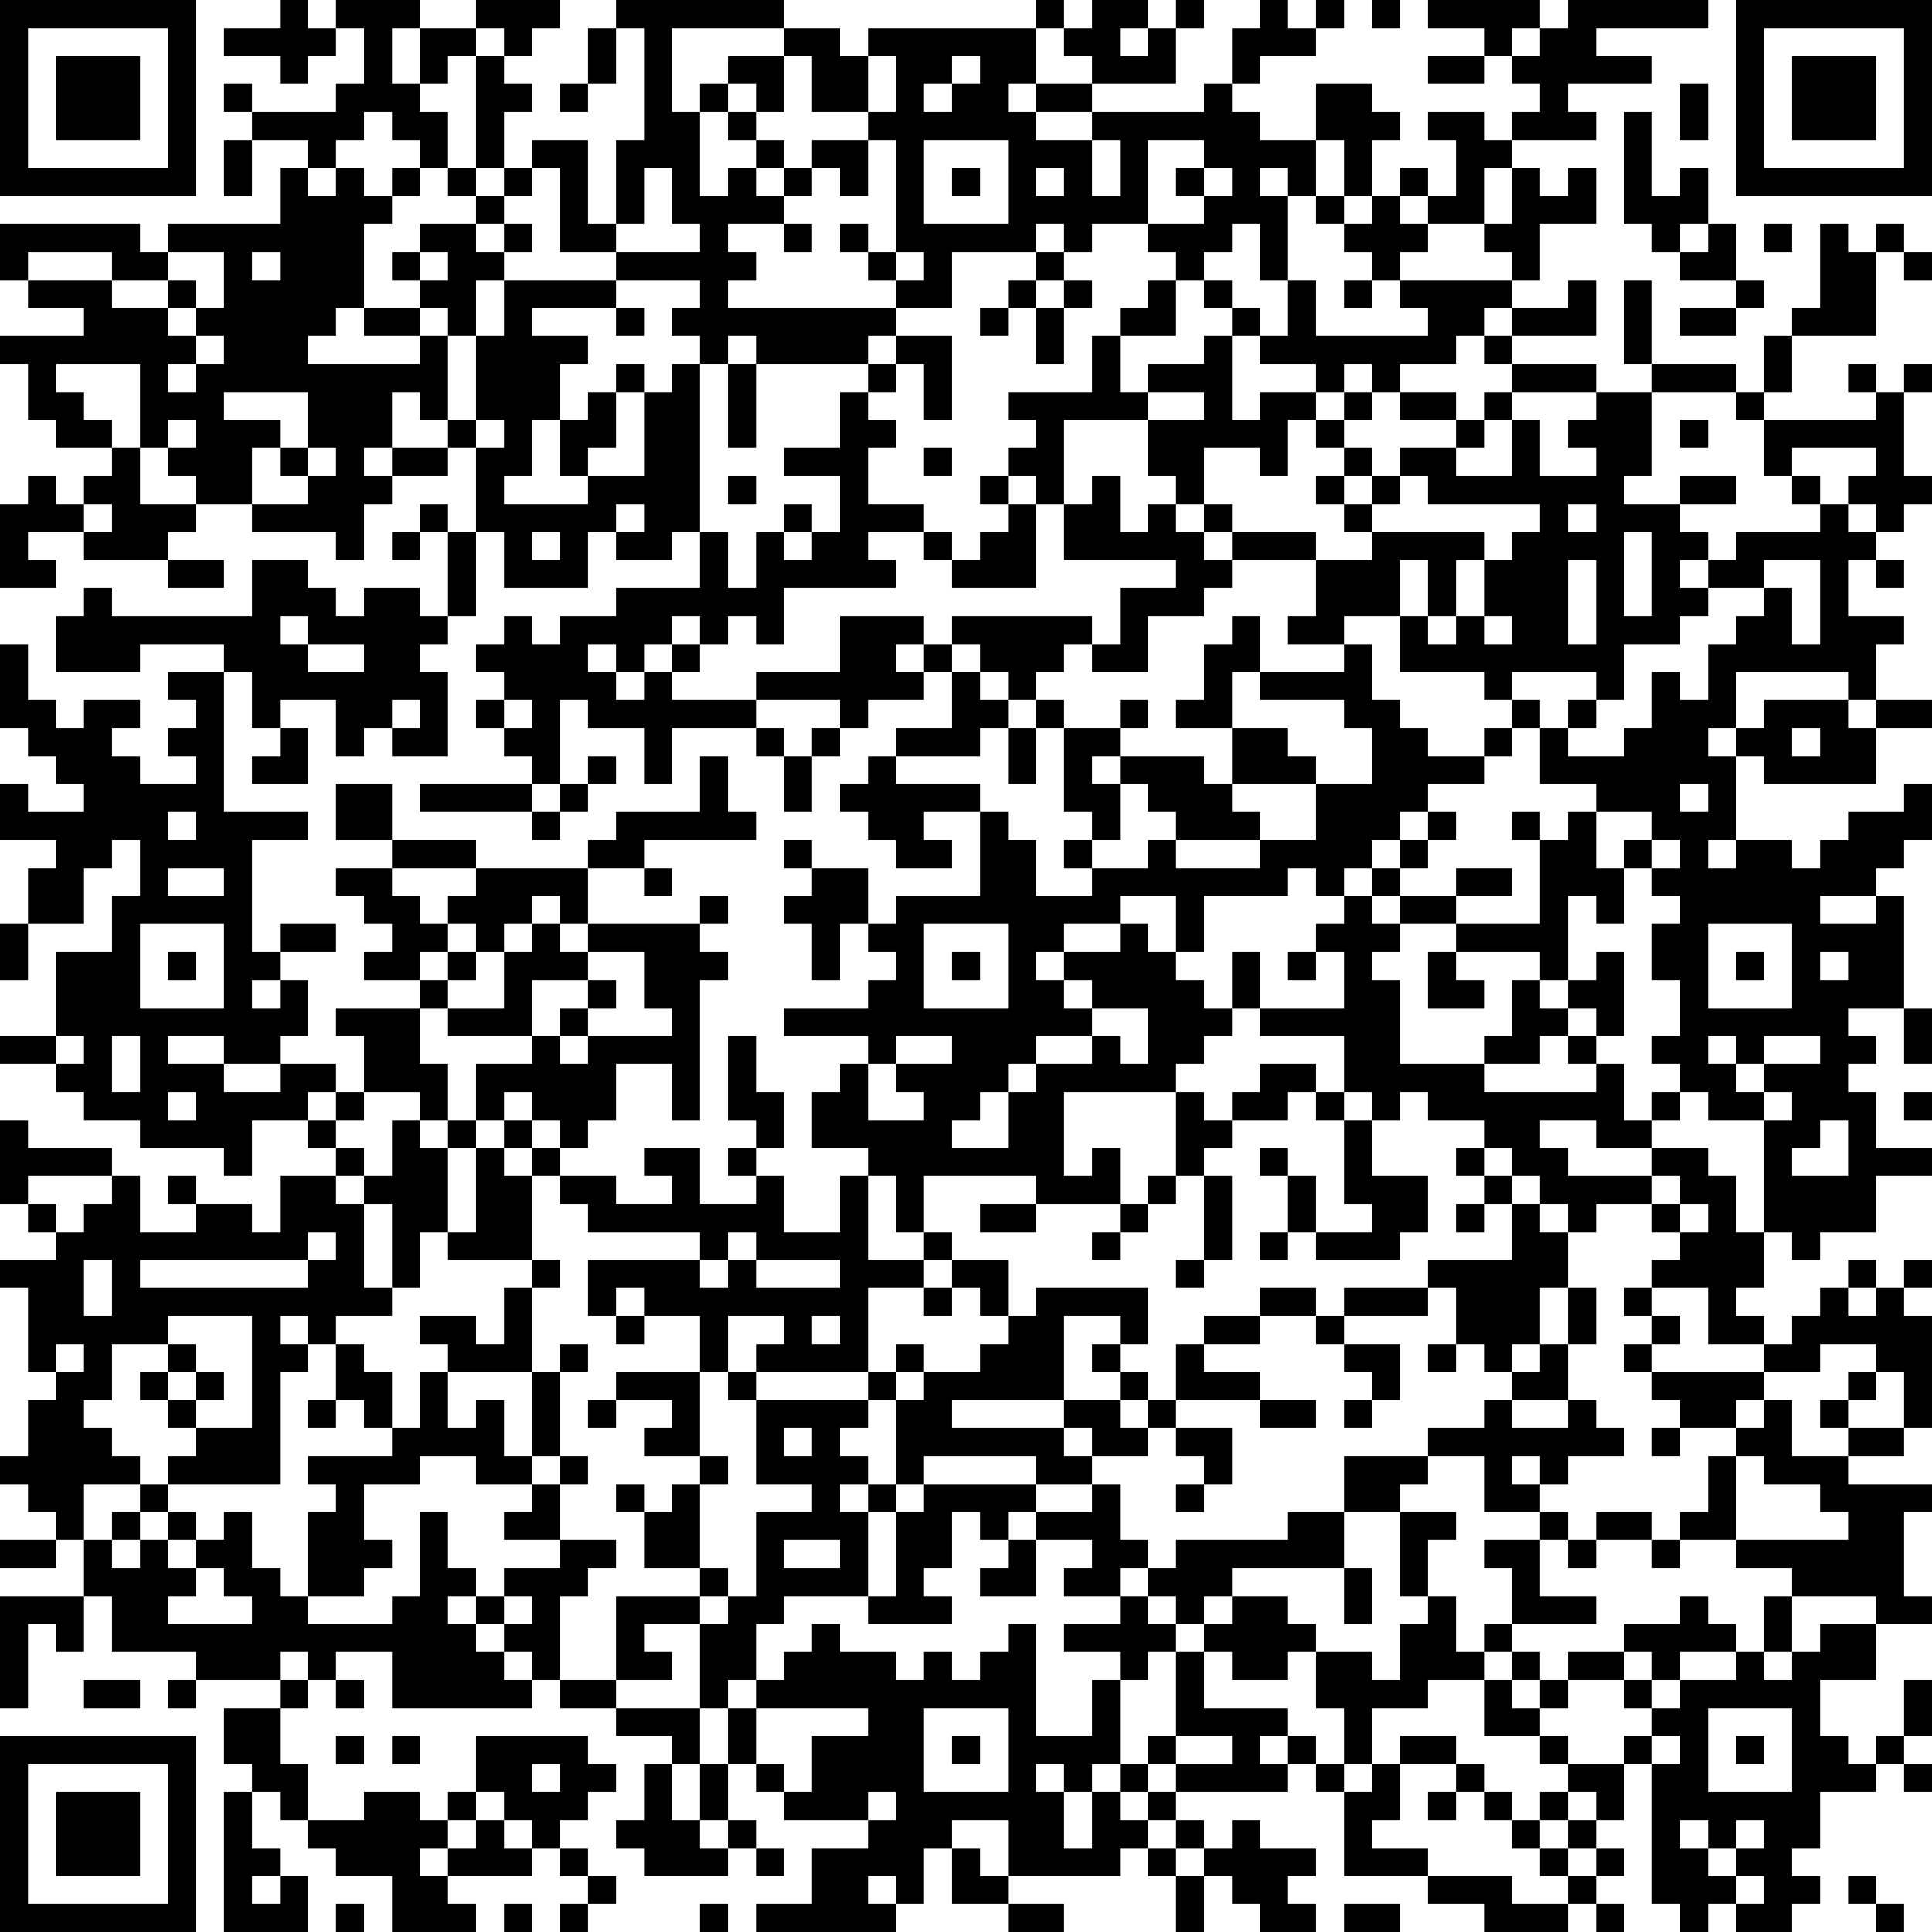 <?xml version="1.0" encoding="UTF-8"?>
<svg xmlns="http://www.w3.org/2000/svg" version="1.1" width="300" height="300" viewBox="0 0 300 300"><rect x="0" y="0" width="300" height="300" fill="#ffffff"/><g transform="scale(4.348)"><g transform="translate(0,0)"><path fill-rule="evenodd" d="M10 0L10 1L8 1L8 2L10 2L10 3L11 3L11 2L12 2L12 1L13 1L13 3L12 3L12 4L9 4L9 3L8 3L8 4L9 4L9 5L8 5L8 7L9 7L9 5L11 5L11 6L10 6L10 8L6 8L6 9L5 9L5 8L0 8L0 10L1 10L1 11L3 11L3 12L0 12L0 13L1 13L1 15L2 15L2 16L4 16L4 17L3 17L3 18L2 18L2 17L1 17L1 18L0 18L0 21L2 21L2 20L1 20L1 19L3 19L3 20L6 20L6 21L8 21L8 20L6 20L6 19L7 19L7 18L9 18L9 19L12 19L12 20L13 20L13 18L14 18L14 17L16 17L16 16L17 16L17 19L16 19L16 18L15 18L15 19L14 19L14 20L15 20L15 19L16 19L16 22L15 22L15 21L13 21L13 22L12 22L12 21L11 21L11 20L9 20L9 22L4 22L4 21L3 21L3 22L2 22L2 24L5 24L5 23L8 23L8 24L6 24L6 25L7 25L7 26L6 26L6 27L7 27L7 28L5 28L5 27L4 27L4 26L5 26L5 25L3 25L3 26L2 26L2 25L1 25L1 23L0 23L0 26L1 26L1 27L2 27L2 28L3 28L3 29L1 29L1 28L0 28L0 30L2 30L2 31L1 31L1 33L0 33L0 35L1 35L1 33L3 33L3 31L4 31L4 30L5 30L5 32L4 32L4 34L2 34L2 37L0 37L0 38L2 38L2 39L3 39L3 40L5 40L5 41L8 41L8 42L9 42L9 40L11 40L11 41L12 41L12 42L10 42L10 44L9 44L9 43L7 43L7 42L6 42L6 43L7 43L7 44L5 44L5 42L4 42L4 41L1 41L1 40L0 40L0 43L1 43L1 44L2 44L2 45L0 45L0 46L1 46L1 49L2 49L2 50L1 50L1 52L0 52L0 53L1 53L1 54L2 54L2 55L0 55L0 56L2 56L2 55L3 55L3 57L0 57L0 61L1 61L1 58L2 58L2 59L3 59L3 57L4 57L4 59L7 59L7 60L6 60L6 61L7 61L7 60L10 60L10 61L8 61L8 63L9 63L9 64L8 64L8 69L11 69L11 67L10 67L10 66L9 66L9 64L10 64L10 65L11 65L11 66L12 66L12 67L14 67L14 69L17 69L17 68L16 68L16 67L19 67L19 66L20 66L20 67L21 67L21 68L20 68L20 69L21 69L21 68L22 68L22 67L21 67L21 66L20 66L20 65L21 65L21 64L22 64L22 63L21 63L21 62L17 62L17 64L16 64L16 65L15 65L15 64L13 64L13 65L11 65L11 63L10 63L10 61L11 61L11 60L12 60L12 61L13 61L13 60L12 60L12 59L14 59L14 61L19 61L19 60L20 60L20 61L22 61L22 62L24 62L24 63L23 63L23 65L22 65L22 66L23 66L23 67L26 67L26 66L27 66L27 67L28 67L28 66L27 66L27 65L26 65L26 63L27 63L27 64L28 64L28 65L31 65L31 66L29 66L29 68L27 68L27 69L32 69L32 68L33 68L33 66L34 66L34 68L36 68L36 69L38 69L38 68L36 68L36 67L40 67L40 66L41 66L41 67L42 67L42 69L43 69L43 67L44 67L44 68L45 68L45 69L47 69L47 68L46 68L46 67L47 67L47 66L45 66L45 65L44 65L44 66L43 66L43 65L42 65L42 64L46 64L46 63L47 63L47 64L48 64L48 67L51 67L51 68L53 68L53 69L56 69L56 68L57 68L57 69L58 69L58 68L57 68L57 67L58 67L58 66L57 66L57 65L58 65L58 63L59 63L59 68L60 68L60 69L61 69L61 68L62 68L62 69L64 69L64 68L65 68L65 67L64 67L64 66L65 66L65 64L67 64L67 63L68 63L68 64L69 64L69 63L68 63L68 62L69 62L69 60L68 60L68 62L67 62L67 63L66 63L66 62L65 62L65 60L67 60L67 58L69 58L69 57L68 57L68 54L69 54L69 53L66 53L66 52L68 52L68 51L69 51L69 47L68 47L68 46L69 46L69 45L68 45L68 46L67 46L67 45L66 45L66 46L65 46L65 47L64 47L64 48L63 48L63 47L62 47L62 46L63 46L63 44L64 44L64 45L65 45L65 44L67 44L67 42L69 42L69 41L67 41L67 39L66 39L66 38L67 38L67 37L66 37L66 36L68 36L68 38L69 38L69 36L68 36L68 32L67 32L67 31L68 31L68 30L69 30L69 28L68 28L68 29L66 29L66 30L65 30L65 31L64 31L64 30L62 30L62 27L63 27L63 28L67 28L67 26L69 26L69 25L67 25L67 23L68 23L68 22L66 22L66 20L67 20L67 21L68 21L68 20L67 20L67 19L68 19L68 18L69 18L69 17L68 17L68 14L69 14L69 13L68 13L68 14L67 14L67 13L66 13L66 14L67 14L67 15L63 15L63 14L64 14L64 12L67 12L67 9L68 9L68 10L69 10L69 9L68 9L68 8L67 8L67 9L66 9L66 8L65 8L65 11L64 11L64 12L63 12L63 14L62 14L62 13L59 13L59 10L58 10L58 13L59 13L59 14L57 14L57 13L54 13L54 12L57 12L57 10L56 10L56 11L54 11L54 10L55 10L55 8L57 8L57 6L56 6L56 7L55 7L55 6L54 6L54 5L57 5L57 4L56 4L56 3L59 3L59 2L57 2L57 1L61 1L61 0L56 0L56 1L55 1L55 0L51 0L51 1L53 1L53 2L51 2L51 3L53 3L53 2L54 2L54 3L55 3L55 4L54 4L54 5L53 5L53 4L51 4L51 5L52 5L52 7L51 7L51 6L50 6L50 7L49 7L49 5L50 5L50 4L49 4L49 3L47 3L47 5L45 5L45 4L44 4L44 3L45 3L45 2L47 2L47 1L48 1L48 0L47 0L47 1L46 1L46 0L45 0L45 1L44 1L44 3L43 3L43 4L39 4L39 3L42 3L42 1L43 1L43 0L42 0L42 1L41 1L41 0L39 0L39 1L38 1L38 0L37 0L37 1L31 1L31 2L30 2L30 1L28 1L28 0L22 0L22 1L21 1L21 3L20 3L20 4L21 4L21 3L22 3L22 1L23 1L23 5L22 5L22 8L21 8L21 5L19 5L19 6L18 6L18 4L19 4L19 3L18 3L18 2L19 2L19 1L20 1L20 0L17 0L17 1L15 1L15 0L12 0L12 1L11 1L11 0ZM49 0L49 1L50 1L50 0ZM14 1L14 3L15 3L15 4L16 4L16 6L15 6L15 5L14 5L14 4L13 4L13 5L12 5L12 6L11 6L11 7L12 7L12 6L13 6L13 7L14 7L14 8L13 8L13 11L12 11L12 12L11 12L11 13L15 13L15 12L16 12L16 15L15 15L15 14L14 14L14 16L13 16L13 17L14 17L14 16L16 16L16 15L17 15L17 16L18 16L18 15L17 15L17 12L18 12L18 10L22 10L22 11L19 11L19 12L21 12L21 13L20 13L20 15L19 15L19 17L18 17L18 18L21 18L21 17L23 17L23 14L24 14L24 13L25 13L25 19L24 19L24 20L22 20L22 19L23 19L23 18L22 18L22 19L21 19L21 21L18 21L18 19L17 19L17 22L16 22L16 23L15 23L15 24L16 24L16 27L14 27L14 26L15 26L15 25L14 25L14 26L13 26L13 27L12 27L12 25L10 25L10 26L9 26L9 24L8 24L8 29L11 29L11 30L9 30L9 34L10 34L10 35L9 35L9 36L10 36L10 35L11 35L11 37L10 37L10 38L8 38L8 37L6 37L6 38L8 38L8 39L10 39L10 38L12 38L12 39L11 39L11 40L12 40L12 41L13 41L13 42L12 42L12 43L13 43L13 46L14 46L14 47L12 47L12 48L11 48L11 47L10 47L10 48L11 48L11 49L10 49L10 53L6 53L6 52L7 52L7 51L9 51L9 47L6 47L6 48L4 48L4 50L3 50L3 51L4 51L4 52L5 52L5 53L3 53L3 55L4 55L4 56L5 56L5 55L6 55L6 56L7 56L7 57L6 57L6 58L9 58L9 57L8 57L8 56L7 56L7 55L8 55L8 54L9 54L9 56L10 56L10 57L11 57L11 58L14 58L14 57L15 57L15 54L16 54L16 56L17 56L17 57L16 57L16 58L17 58L17 59L18 59L18 60L19 60L19 59L18 59L18 58L19 58L19 57L18 57L18 56L20 56L20 55L22 55L22 56L21 56L21 57L20 57L20 60L22 60L22 61L25 61L25 63L24 63L24 65L25 65L25 66L26 66L26 65L25 65L25 63L26 63L26 61L27 61L27 63L28 63L28 64L29 64L29 62L31 62L31 61L27 61L27 60L28 60L28 59L29 59L29 58L30 58L30 59L32 59L32 60L33 60L33 59L34 59L34 60L35 60L35 59L36 59L36 58L37 58L37 62L39 62L39 60L40 60L40 63L39 63L39 64L38 64L38 63L37 63L37 64L38 64L38 66L39 66L39 64L40 64L40 65L41 65L41 66L42 66L42 67L43 67L43 66L42 66L42 65L41 65L41 64L42 64L42 63L44 63L44 62L42 62L42 59L43 59L43 61L46 61L46 62L45 62L45 63L46 63L46 62L47 62L47 63L48 63L48 64L49 64L49 63L50 63L50 65L49 65L49 66L51 66L51 67L54 67L54 68L56 68L56 67L57 67L57 66L56 66L56 65L57 65L57 64L56 64L56 63L58 63L58 62L59 62L59 63L60 63L60 62L59 62L59 61L60 61L60 60L62 60L62 59L63 59L63 60L64 60L64 59L65 59L65 58L67 58L67 57L64 57L64 56L62 56L62 55L66 55L66 54L65 54L65 53L63 53L63 52L62 52L62 51L63 51L63 50L64 50L64 52L66 52L66 51L68 51L68 49L67 49L67 48L65 48L65 49L63 49L63 48L61 48L61 46L59 46L59 45L60 45L60 44L61 44L61 43L60 43L60 42L59 42L59 41L61 41L61 42L62 42L62 44L63 44L63 40L64 40L64 39L63 39L63 38L65 38L65 37L63 37L63 38L62 38L62 37L61 37L61 38L62 38L62 39L63 39L63 40L61 40L61 39L60 39L60 38L59 38L59 37L60 37L60 35L59 35L59 33L60 33L60 32L59 32L59 31L60 31L60 30L59 30L59 29L57 29L57 28L55 28L55 26L56 26L56 27L58 27L58 26L59 26L59 24L60 24L60 25L61 25L61 23L62 23L62 22L63 22L63 21L64 21L64 23L65 23L65 20L63 20L63 21L61 21L61 20L62 20L62 19L65 19L65 18L66 18L66 19L67 19L67 18L66 18L66 17L67 17L67 16L64 16L64 17L63 17L63 15L62 15L62 14L59 14L59 17L58 17L58 18L60 18L60 19L61 19L61 20L60 20L60 21L61 21L61 22L60 22L60 23L58 23L58 25L57 25L57 24L54 24L54 25L53 25L53 24L50 24L50 22L51 22L51 23L52 23L52 22L53 22L53 23L54 23L54 22L53 22L53 20L54 20L54 19L55 19L55 18L51 18L51 17L50 17L50 16L52 16L52 17L54 17L54 15L55 15L55 17L57 17L57 16L56 16L56 15L57 15L57 14L54 14L54 13L53 13L53 12L54 12L54 11L53 11L53 12L52 12L52 13L50 13L50 14L49 14L49 13L48 13L48 14L47 14L47 13L45 13L45 12L46 12L46 10L47 10L47 12L51 12L51 11L50 11L50 10L54 10L54 9L53 9L53 8L54 8L54 6L53 6L53 8L51 8L51 7L50 7L50 8L51 8L51 9L50 9L50 10L49 10L49 9L48 9L48 8L49 8L49 7L48 7L48 5L47 5L47 7L46 7L46 6L45 6L45 7L46 7L46 10L45 10L45 8L44 8L44 9L43 9L43 10L42 10L42 9L41 9L41 8L43 8L43 7L44 7L44 6L43 6L43 5L41 5L41 8L39 8L39 9L38 9L38 8L37 8L37 9L34 9L34 11L32 11L32 10L33 10L33 9L32 9L32 5L31 5L31 4L32 4L32 2L31 2L31 4L29 4L29 2L28 2L28 1L24 1L24 4L25 4L25 7L26 7L26 6L27 6L27 7L28 7L28 8L26 8L26 9L27 9L27 10L26 10L26 11L32 11L32 12L31 12L31 13L27 13L27 12L26 12L26 13L25 13L25 12L24 12L24 11L25 11L25 10L22 10L22 9L25 9L25 8L24 8L24 6L23 6L23 8L22 8L22 9L20 9L20 6L19 6L19 7L18 7L18 6L17 6L17 2L18 2L18 1L17 1L17 2L16 2L16 3L15 3L15 1ZM37 1L37 3L36 3L36 4L37 4L37 5L39 5L39 7L40 7L40 5L39 5L39 4L37 4L37 3L39 3L39 2L38 2L38 1ZM40 1L40 2L41 2L41 1ZM54 1L54 2L55 2L55 1ZM26 2L26 3L25 3L25 4L26 4L26 5L27 5L27 6L28 6L28 7L29 7L29 6L30 6L30 7L31 7L31 5L29 5L29 6L28 6L28 5L27 5L27 4L28 4L28 2ZM34 2L34 3L33 3L33 4L34 4L34 3L35 3L35 2ZM26 3L26 4L27 4L27 3ZM60 3L60 5L61 5L61 3ZM58 4L58 8L59 8L59 9L60 9L60 10L62 10L62 11L60 11L60 12L62 12L62 11L63 11L63 10L62 10L62 8L61 8L61 6L60 6L60 7L59 7L59 4ZM33 5L33 8L36 8L36 5ZM14 6L14 7L15 7L15 6ZM16 6L16 7L17 7L17 8L15 8L15 9L14 9L14 10L15 10L15 11L13 11L13 12L15 12L15 11L16 11L16 12L17 12L17 10L18 10L18 9L19 9L19 8L18 8L18 7L17 7L17 6ZM34 6L34 7L35 7L35 6ZM37 6L37 7L38 7L38 6ZM42 6L42 7L43 7L43 6ZM47 7L47 8L48 8L48 7ZM17 8L17 9L18 9L18 8ZM28 8L28 9L29 9L29 8ZM30 8L30 9L31 9L31 10L32 10L32 9L31 9L31 8ZM60 8L60 9L61 9L61 8ZM63 8L63 9L64 9L64 8ZM1 9L1 10L4 10L4 11L6 11L6 12L7 12L7 13L6 13L6 14L7 14L7 13L8 13L8 12L7 12L7 11L8 11L8 9L6 9L6 10L4 10L4 9ZM9 9L9 10L10 10L10 9ZM15 9L15 10L16 10L16 9ZM37 9L37 10L36 10L36 11L35 11L35 12L36 12L36 11L37 11L37 13L38 13L38 11L39 11L39 10L38 10L38 9ZM6 10L6 11L7 11L7 10ZM37 10L37 11L38 11L38 10ZM41 10L41 11L40 11L40 12L39 12L39 14L36 14L36 15L37 15L37 16L36 16L36 17L35 17L35 18L36 18L36 19L35 19L35 20L34 20L34 19L33 19L33 18L31 18L31 16L32 16L32 15L31 15L31 14L32 14L32 13L33 13L33 15L34 15L34 12L32 12L32 13L31 13L31 14L30 14L30 16L28 16L28 17L30 17L30 19L29 19L29 18L28 18L28 19L27 19L27 21L26 21L26 19L25 19L25 21L22 21L22 22L20 22L20 23L19 23L19 22L18 22L18 23L17 23L17 24L18 24L18 25L17 25L17 26L18 26L18 27L19 27L19 28L15 28L15 29L19 29L19 30L20 30L20 29L21 29L21 28L22 28L22 27L21 27L21 28L20 28L20 25L21 25L21 26L23 26L23 28L24 28L24 26L27 26L27 27L28 27L28 29L29 29L29 27L30 27L30 26L31 26L31 25L33 25L33 24L34 24L34 26L32 26L32 27L31 27L31 28L30 28L30 29L31 29L31 30L32 30L32 31L34 31L34 30L33 30L33 29L35 29L35 32L32 32L32 33L31 33L31 31L29 31L29 30L28 30L28 31L29 31L29 32L28 32L28 33L29 33L29 35L30 35L30 33L31 33L31 34L32 34L32 35L31 35L31 36L28 36L28 37L31 37L31 38L30 38L30 39L29 39L29 41L31 41L31 42L30 42L30 44L28 44L28 42L27 42L27 41L28 41L28 39L27 39L27 37L26 37L26 40L27 40L27 41L26 41L26 42L27 42L27 43L25 43L25 41L23 41L23 42L24 42L24 43L22 43L22 42L20 42L20 41L21 41L21 40L22 40L22 38L24 38L24 40L25 40L25 35L26 35L26 34L25 34L25 33L26 33L26 32L25 32L25 33L21 33L21 31L23 31L23 32L24 32L24 31L23 31L23 30L27 30L27 29L26 29L26 27L25 27L25 29L22 29L22 30L21 30L21 31L17 31L17 30L14 30L14 28L12 28L12 30L14 30L14 31L12 31L12 32L13 32L13 33L14 33L14 34L13 34L13 35L15 35L15 36L12 36L12 37L13 37L13 39L12 39L12 40L13 40L13 39L15 39L15 40L14 40L14 42L13 42L13 43L14 43L14 46L15 46L15 44L16 44L16 45L19 45L19 46L18 46L18 48L17 48L17 47L15 47L15 48L16 48L16 49L15 49L15 51L14 51L14 49L13 49L13 48L12 48L12 50L11 50L11 51L12 51L12 50L13 50L13 51L14 51L14 52L11 52L11 53L12 53L12 54L11 54L11 57L13 57L13 56L14 56L14 55L13 55L13 53L15 53L15 52L17 52L17 53L19 53L19 54L18 54L18 55L20 55L20 53L21 53L21 52L20 52L20 49L21 49L21 48L20 48L20 49L19 49L19 46L20 46L20 45L19 45L19 42L20 42L20 43L21 43L21 44L25 44L25 45L21 45L21 47L22 47L22 48L23 48L23 47L25 47L25 49L22 49L22 50L21 50L21 51L22 51L22 50L24 50L24 51L23 51L23 52L25 52L25 53L24 53L24 54L23 54L23 53L22 53L22 54L23 54L23 56L25 56L25 57L22 57L22 60L24 60L24 59L23 59L23 58L25 58L25 61L26 61L26 60L27 60L27 58L28 58L28 57L31 57L31 58L34 58L34 57L33 57L33 56L34 56L34 54L35 54L35 55L36 55L36 56L35 56L35 57L37 57L37 55L39 55L39 56L38 56L38 57L40 57L40 58L38 58L38 59L40 59L40 60L41 60L41 59L42 59L42 58L43 58L43 59L44 59L44 60L46 60L46 59L47 59L47 61L48 61L48 63L49 63L49 61L51 61L51 60L53 60L53 62L55 62L55 63L56 63L56 62L55 62L55 61L56 61L56 60L58 60L58 61L59 61L59 60L60 60L60 59L62 59L62 58L61 58L61 57L60 57L60 58L58 58L58 59L56 59L56 60L55 60L55 59L54 59L54 58L57 58L57 57L55 57L55 55L56 55L56 56L57 56L57 55L59 55L59 56L60 56L60 55L62 55L62 52L61 52L61 54L60 54L60 55L59 55L59 54L57 54L57 55L56 55L56 54L55 54L55 53L56 53L56 52L58 52L58 51L57 51L57 50L56 50L56 48L57 48L57 46L56 46L56 44L57 44L57 43L59 43L59 44L60 44L60 43L59 43L59 42L56 42L56 41L55 41L55 40L57 40L57 41L59 41L59 40L60 40L60 39L59 39L59 40L58 40L58 38L57 38L57 37L58 37L58 34L57 34L57 35L56 35L56 32L57 32L57 33L58 33L58 31L59 31L59 30L58 30L58 31L57 31L57 29L56 29L56 30L55 30L55 29L54 29L54 30L55 30L55 33L52 33L52 32L54 32L54 31L52 31L52 32L50 32L50 31L51 31L51 30L52 30L52 29L51 29L51 28L53 28L53 27L54 27L54 26L55 26L55 25L54 25L54 26L53 26L53 27L51 27L51 26L50 26L50 25L49 25L49 23L48 23L48 22L50 22L50 20L51 20L51 22L52 22L52 20L53 20L53 19L49 19L49 18L50 18L50 17L49 17L49 16L48 16L48 15L49 15L49 14L48 14L48 15L47 15L47 14L45 14L45 15L44 15L44 12L45 12L45 11L44 11L44 10L43 10L43 11L44 11L44 12L43 12L43 13L41 13L41 14L40 14L40 12L42 12L42 10ZM48 10L48 11L49 11L49 10ZM22 11L22 12L23 12L23 11ZM2 13L2 14L3 14L3 15L4 15L4 16L5 16L5 18L7 18L7 17L6 17L6 16L7 16L7 15L6 15L6 16L5 16L5 13ZM22 13L22 14L21 14L21 15L20 15L20 17L21 17L21 16L22 16L22 14L23 14L23 13ZM26 13L26 16L27 16L27 13ZM8 14L8 15L10 15L10 16L9 16L9 18L11 18L11 17L12 17L12 16L11 16L11 14ZM41 14L41 15L38 15L38 18L37 18L37 17L36 17L36 18L37 18L37 21L34 21L34 20L33 20L33 19L31 19L31 20L32 20L32 21L28 21L28 23L27 23L27 22L26 22L26 23L25 23L25 22L24 22L24 23L23 23L23 24L22 24L22 23L21 23L21 24L22 24L22 25L23 25L23 24L24 24L24 25L27 25L27 26L28 26L28 27L29 27L29 26L30 26L30 25L27 25L27 24L30 24L30 22L33 22L33 23L32 23L32 24L33 24L33 23L34 23L34 24L35 24L35 25L36 25L36 26L35 26L35 27L32 27L32 28L35 28L35 29L36 29L36 30L37 30L37 32L39 32L39 31L41 31L41 30L42 30L42 31L45 31L45 30L47 30L47 28L49 28L49 26L48 26L48 25L45 25L45 24L48 24L48 23L46 23L46 22L47 22L47 20L49 20L49 19L48 19L48 18L49 18L49 17L48 17L48 16L47 16L47 15L46 15L46 17L45 17L45 16L43 16L43 18L42 18L42 17L41 17L41 15L43 15L43 14ZM50 14L50 15L52 15L52 16L53 16L53 15L54 15L54 14L53 14L53 15L52 15L52 14ZM60 15L60 16L61 16L61 15ZM10 16L10 17L11 17L11 16ZM33 16L33 17L34 17L34 16ZM26 17L26 18L27 18L27 17ZM39 17L39 18L38 18L38 20L42 20L42 21L40 21L40 23L39 23L39 22L34 22L34 23L35 23L35 24L36 24L36 25L37 25L37 26L36 26L36 28L37 28L37 26L38 26L38 29L39 29L39 30L38 30L38 31L39 31L39 30L40 30L40 28L41 28L41 29L42 29L42 30L45 30L45 29L44 29L44 28L47 28L47 27L46 27L46 26L44 26L44 24L45 24L45 22L44 22L44 23L43 23L43 25L42 25L42 26L44 26L44 28L43 28L43 27L40 27L40 26L41 26L41 25L40 25L40 26L38 26L38 25L37 25L37 24L38 24L38 23L39 23L39 24L41 24L41 22L43 22L43 21L44 21L44 20L47 20L47 19L44 19L44 18L43 18L43 19L42 19L42 18L41 18L41 19L40 19L40 17ZM47 17L47 18L48 18L48 17ZM60 17L60 18L62 18L62 17ZM64 17L64 18L65 18L65 17ZM3 18L3 19L4 19L4 18ZM56 18L56 19L57 19L57 18ZM19 19L19 20L20 20L20 19ZM28 19L28 20L29 20L29 19ZM43 19L43 20L44 20L44 19ZM58 19L58 22L59 22L59 19ZM56 20L56 23L57 23L57 20ZM10 22L10 23L11 23L11 24L13 24L13 23L11 23L11 22ZM24 23L24 24L25 24L25 23ZM62 24L62 26L61 26L61 27L62 27L62 26L63 26L63 25L66 25L66 26L67 26L67 25L66 25L66 24ZM18 25L18 26L19 26L19 25ZM56 25L56 26L57 26L57 25ZM10 26L10 27L9 27L9 28L11 28L11 26ZM64 26L64 27L65 27L65 26ZM39 27L39 28L40 28L40 27ZM19 28L19 29L20 29L20 28ZM60 28L60 29L61 29L61 28ZM6 29L6 30L7 30L7 29ZM50 29L50 30L49 30L49 31L48 31L48 32L47 32L47 31L46 31L46 32L43 32L43 34L42 34L42 32L40 32L40 33L38 33L38 34L37 34L37 35L38 35L38 36L39 36L39 37L37 37L37 38L36 38L36 39L35 39L35 40L34 40L34 41L36 41L36 39L37 39L37 38L39 38L39 37L40 37L40 38L41 38L41 36L39 36L39 35L38 35L38 34L40 34L40 33L41 33L41 34L42 34L42 35L43 35L43 36L44 36L44 37L43 37L43 38L42 38L42 39L38 39L38 42L39 42L39 41L40 41L40 43L37 43L37 42L33 42L33 44L32 44L32 42L31 42L31 45L33 45L33 46L31 46L31 49L27 49L27 48L28 48L28 47L26 47L26 49L25 49L25 52L26 52L26 53L25 53L25 56L26 56L26 57L25 57L25 58L26 58L26 57L27 57L27 54L29 54L29 53L27 53L27 50L31 50L31 51L30 51L30 52L31 52L31 53L30 53L30 54L31 54L31 57L32 57L32 54L33 54L33 53L37 53L37 54L36 54L36 55L37 55L37 54L39 54L39 53L40 53L40 55L41 55L41 56L40 56L40 57L41 57L41 58L42 58L42 57L41 57L41 56L42 56L42 55L46 55L46 54L48 54L48 56L44 56L44 57L43 57L43 58L44 58L44 57L46 57L46 58L47 58L47 59L49 59L49 60L50 60L50 58L51 58L51 57L52 57L52 59L53 59L53 60L54 60L54 61L55 61L55 60L54 60L54 59L53 59L53 58L54 58L54 56L53 56L53 55L55 55L55 54L53 54L53 52L51 52L51 51L53 51L53 50L54 50L54 51L56 51L56 50L54 50L54 49L55 49L55 48L56 48L56 46L55 46L55 48L54 48L54 49L53 49L53 48L52 48L52 46L51 46L51 45L54 45L54 43L55 43L55 44L56 44L56 43L55 43L55 42L54 42L54 41L53 41L53 40L51 40L51 39L50 39L50 40L49 40L49 39L48 39L48 37L45 37L45 36L48 36L48 34L47 34L47 33L48 33L48 32L49 32L49 33L50 33L50 34L49 34L49 35L50 35L50 38L53 38L53 39L57 39L57 38L56 38L56 37L57 37L57 36L56 36L56 35L55 35L55 34L52 34L52 33L50 33L50 32L49 32L49 31L50 31L50 30L51 30L51 29ZM61 30L61 31L62 31L62 30ZM6 31L6 32L8 32L8 31ZM14 31L14 32L15 32L15 33L16 33L16 34L15 34L15 35L16 35L16 36L15 36L15 38L16 38L16 40L15 40L15 41L16 41L16 44L17 44L17 41L18 41L18 42L19 42L19 41L20 41L20 40L19 40L19 39L18 39L18 40L17 40L17 38L19 38L19 37L20 37L20 38L21 38L21 37L24 37L24 36L23 36L23 34L21 34L21 33L20 33L20 32L19 32L19 33L18 33L18 34L17 34L17 33L16 33L16 32L17 32L17 31ZM65 32L65 33L67 33L67 32ZM5 33L5 36L8 36L8 33ZM10 33L10 34L12 34L12 33ZM19 33L19 34L18 34L18 36L16 36L16 37L19 37L19 35L21 35L21 36L20 36L20 37L21 37L21 36L22 36L22 35L21 35L21 34L20 34L20 33ZM33 33L33 36L36 36L36 33ZM61 33L61 36L64 36L64 33ZM6 34L6 35L7 35L7 34ZM16 34L16 35L17 35L17 34ZM34 34L34 35L35 35L35 34ZM44 34L44 36L45 36L45 34ZM46 34L46 35L47 35L47 34ZM51 34L51 36L53 36L53 35L52 35L52 34ZM62 34L62 35L63 35L63 34ZM65 34L65 35L66 35L66 34ZM54 35L54 37L53 37L53 38L55 38L55 37L56 37L56 36L55 36L55 35ZM2 37L2 38L3 38L3 37ZM4 37L4 39L5 39L5 37ZM32 37L32 38L31 38L31 40L33 40L33 39L32 39L32 38L34 38L34 37ZM45 38L45 39L44 39L44 40L43 40L43 39L42 39L42 42L41 42L41 43L40 43L40 44L39 44L39 45L40 45L40 44L41 44L41 43L42 43L42 42L43 42L43 45L42 45L42 46L43 46L43 45L44 45L44 42L43 42L43 41L44 41L44 40L46 40L46 39L47 39L47 40L48 40L48 43L49 43L49 44L47 44L47 42L46 42L46 41L45 41L45 42L46 42L46 44L45 44L45 45L46 45L46 44L47 44L47 45L50 45L50 44L51 44L51 42L49 42L49 40L48 40L48 39L47 39L47 38ZM6 39L6 40L7 40L7 39ZM68 39L68 40L69 40L69 39ZM16 40L16 41L17 41L17 40ZM18 40L18 41L19 41L19 40ZM65 40L65 41L64 41L64 42L66 42L66 40ZM52 41L52 42L53 42L53 43L52 43L52 44L53 44L53 43L54 43L54 42L53 42L53 41ZM1 42L1 43L2 43L2 44L3 44L3 43L4 43L4 42ZM35 43L35 44L37 44L37 43ZM11 44L11 45L5 45L5 46L11 46L11 45L12 45L12 44ZM26 44L26 45L25 45L25 46L26 46L26 45L27 45L27 46L30 46L30 45L27 45L27 44ZM33 44L33 45L34 45L34 46L33 46L33 47L34 47L34 46L35 46L35 47L36 47L36 48L35 48L35 49L33 49L33 48L32 48L32 49L31 49L31 50L32 50L32 53L31 53L31 54L32 54L32 53L33 53L33 52L37 52L37 53L39 53L39 52L41 52L41 51L42 51L42 52L43 52L43 53L42 53L42 54L43 54L43 53L44 53L44 51L42 51L42 50L45 50L45 51L47 51L47 50L45 50L45 49L43 49L43 48L45 48L45 47L47 47L47 48L48 48L48 49L49 49L49 50L48 50L48 51L49 51L49 50L50 50L50 48L48 48L48 47L51 47L51 46L48 46L48 47L47 47L47 46L45 46L45 47L43 47L43 48L42 48L42 50L41 50L41 49L40 49L40 48L41 48L41 46L37 46L37 47L36 47L36 45L34 45L34 44ZM3 45L3 47L4 47L4 45ZM22 46L22 47L23 47L23 46ZM58 46L58 47L59 47L59 48L58 48L58 49L59 49L59 50L60 50L60 51L59 51L59 52L60 52L60 51L62 51L62 50L63 50L63 49L59 49L59 48L60 48L60 47L59 47L59 46ZM66 46L66 47L67 47L67 46ZM29 47L29 48L30 48L30 47ZM38 47L38 50L34 50L34 51L38 51L38 52L39 52L39 51L38 51L38 50L40 50L40 51L41 51L41 50L40 50L40 49L39 49L39 48L40 48L40 47ZM2 48L2 49L3 49L3 48ZM6 48L6 49L5 49L5 50L6 50L6 51L7 51L7 50L8 50L8 49L7 49L7 48ZM51 48L51 49L52 49L52 48ZM6 49L6 50L7 50L7 49ZM16 49L16 51L17 51L17 50L18 50L18 52L19 52L19 53L20 53L20 52L19 52L19 49ZM26 49L26 50L27 50L27 49ZM32 49L32 50L33 50L33 49ZM66 49L66 50L65 50L65 51L66 51L66 50L67 50L67 49ZM28 51L28 52L29 52L29 51ZM48 52L48 54L50 54L50 57L51 57L51 55L52 55L52 54L50 54L50 53L51 53L51 52ZM54 52L54 53L55 53L55 52ZM5 53L5 54L4 54L4 55L5 55L5 54L6 54L6 55L7 55L7 54L6 54L6 53ZM28 55L28 56L30 56L30 55ZM48 56L48 58L49 58L49 56ZM17 57L17 58L18 58L18 57ZM63 57L63 59L64 59L64 57ZM10 59L10 60L11 60L11 59ZM58 59L58 60L59 60L59 59ZM3 60L3 61L5 61L5 60ZM33 61L33 64L36 64L36 61ZM61 61L61 64L64 64L64 61ZM12 62L12 63L13 63L13 62ZM14 62L14 63L15 63L15 62ZM34 62L34 63L35 63L35 62ZM41 62L41 63L40 63L40 64L41 64L41 63L42 63L42 62ZM50 62L50 63L52 63L52 64L51 64L51 65L52 65L52 64L53 64L53 65L54 65L54 66L55 66L55 67L56 67L56 66L55 66L55 65L56 65L56 64L55 64L55 65L54 65L54 64L53 64L53 63L52 63L52 62ZM62 62L62 63L63 63L63 62ZM19 63L19 64L20 64L20 63ZM17 64L17 65L16 65L16 66L15 66L15 67L16 67L16 66L17 66L17 65L18 65L18 66L19 66L19 65L18 65L18 64ZM31 64L31 65L32 65L32 64ZM34 65L34 66L35 66L35 67L36 67L36 65ZM60 65L60 66L61 66L61 67L62 67L62 68L63 68L63 67L62 67L62 66L63 66L63 65L62 65L62 66L61 66L61 65ZM9 67L9 68L10 68L10 67ZM31 67L31 68L32 68L32 67ZM66 67L66 68L67 68L67 69L68 69L68 68L67 68L67 67ZM12 68L12 69L13 69L13 68ZM18 68L18 69L19 69L19 68ZM25 68L25 69L26 69L26 68ZM48 68L48 69L50 69L50 68ZM0 0L0 7L7 7L7 0ZM1 1L1 6L6 6L6 1ZM2 2L2 5L5 5L5 2ZM62 0L62 7L69 7L69 0ZM63 1L63 6L68 6L68 1ZM64 2L64 5L67 5L67 2ZM0 62L0 69L7 69L7 62ZM1 63L1 68L6 68L6 63ZM2 64L2 67L5 67L5 64Z" fill="#000000"/></g></g></svg>
